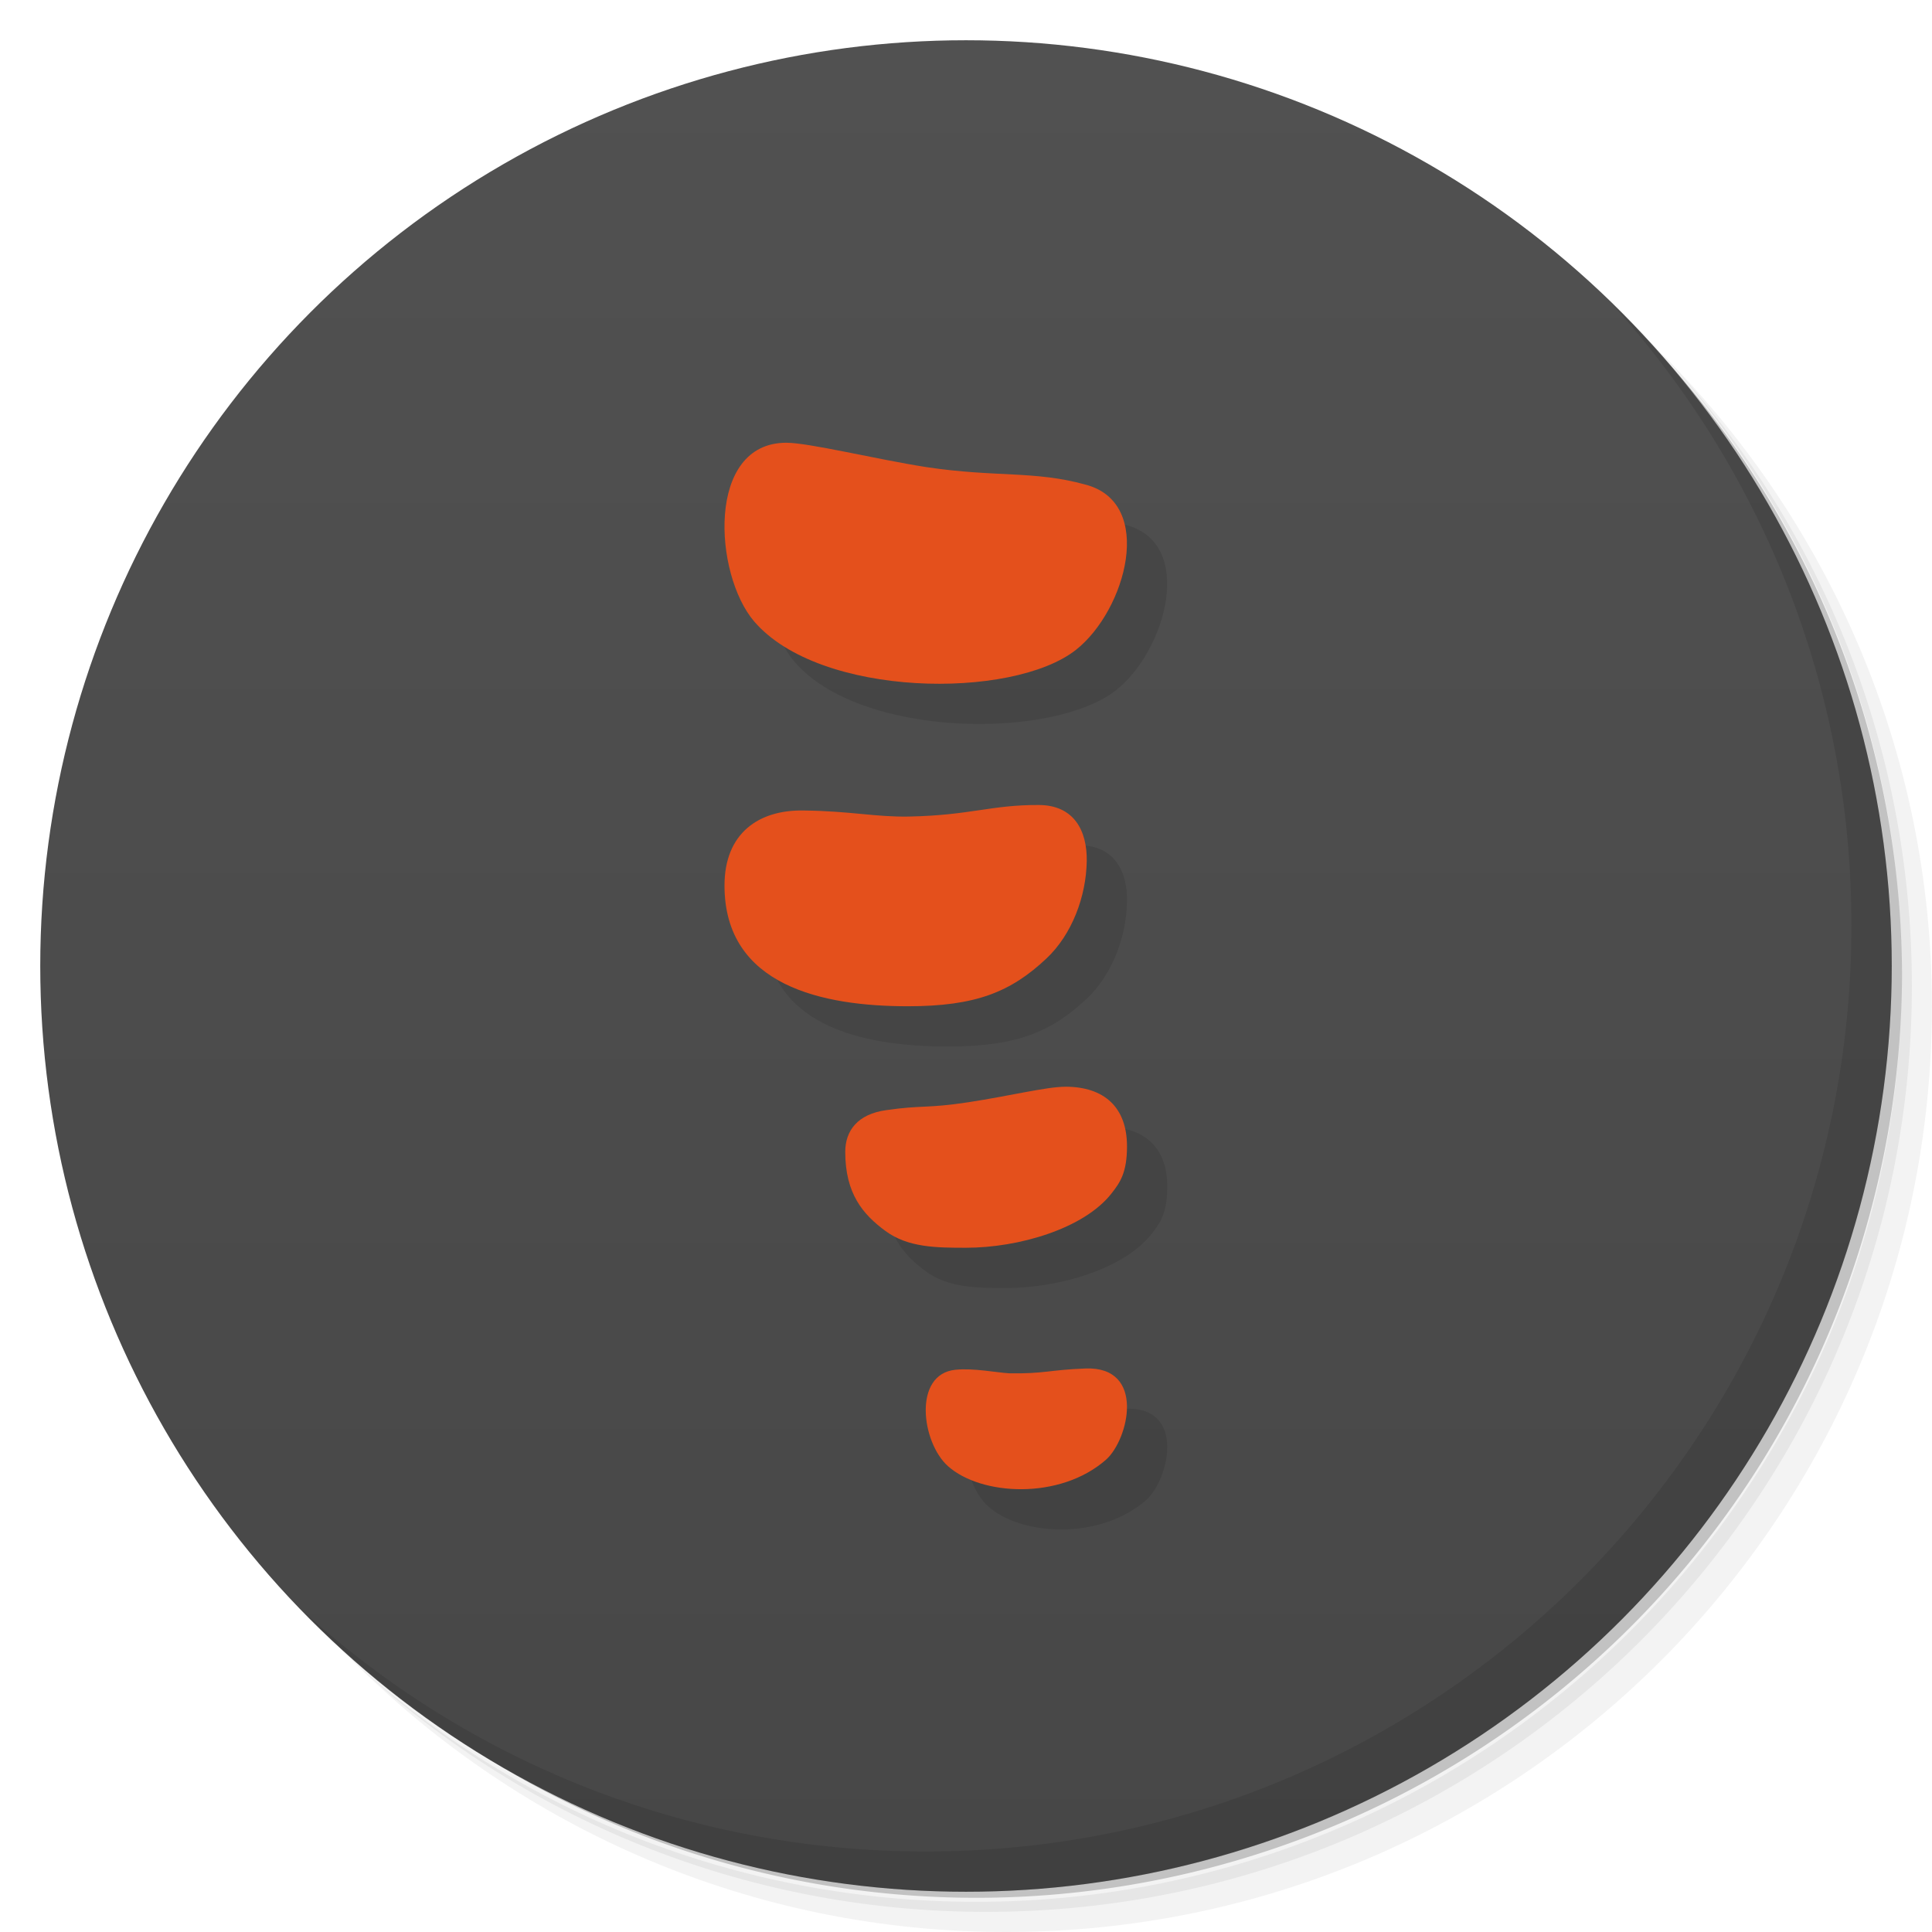 <svg version="1.1" viewBox="0 0 48 48" xmlns="http://www.w3.org/2000/svg">
 <defs>
  <linearGradient id="bg" x2="0" y1="1" y2="47" gradientUnits="userSpaceOnUse">
   <stop style="stop-color:#515151" offset="0"/>
   <stop style="stop-color:#474747" offset="1"/>
  </linearGradient>
 </defs>
 <path d="m36.31 5c5.859 4.062 9.688 10.831 9.688 18.5 0 12.426-10.07 22.5-22.5 22.5-7.669 0-14.438-3.828-18.5-9.688 1.037 1.822 2.306 3.499 3.781 4.969 4.085 3.712 9.514 5.969 15.469 5.969 12.703 0 23-10.298 23-23 0-5.954-2.256-11.384-5.969-15.469-1.469-1.475-3.147-2.744-4.969-3.781zm4.969 3.781c3.854 4.113 6.219 9.637 6.219 15.719 0 12.703-10.297 23-23 23-6.081 0-11.606-2.364-15.719-6.219 4.16 4.144 9.883 6.719 16.219 6.719 12.703 0 23-10.298 23-23 0-6.335-2.575-12.06-6.719-16.219z" style="opacity:.05"/>
 <path d="m41.28 8.781c3.712 4.085 5.969 9.514 5.969 15.469 0 12.703-10.297 23-23 23-5.954 0-11.384-2.256-15.469-5.969 4.113 3.854 9.637 6.219 15.719 6.219 12.703 0 23-10.298 23-23 0-6.081-2.364-11.606-6.219-15.719z" style="opacity:.1"/>
 <path d="m31.25 2.375c8.615 3.154 14.75 11.417 14.75 21.13 0 12.426-10.07 22.5-22.5 22.5-9.708 0-17.971-6.135-21.12-14.75a23 23 0 0 0 44.875-7 23 23 0 0 0-16-21.875z" style="opacity:.2"/>
 <circle cx="24" cy="24" r="23" style="fill:url(#bg)"/>
 <path d="m40.03 7.531c3.712 4.084 5.969 9.514 5.969 15.469 0 12.703-10.297 23-23 23-5.954 0-11.384-2.256-15.469-5.969 4.178 4.291 10.01 6.969 16.469 6.969 12.703 0 23-10.298 23-23 0-6.462-2.677-12.291-6.969-16.469z" style="opacity:.1"/>
 <path d="m20.535 12c-1.996 2.2e-5 -1.801 3.267-0.799 4.438 1.629 1.903 6.421 1.95 7.996 0.707 1.243-0.981 1.981-3.654 0.232-4.106-1.266-0.35-2.218-0.174-3.951-0.434-1.251-0.196-2.913-0.605-3.478-0.605zm6.273 9c-1.187-5e-3 -1.687 0.255-3.219 0.287-0.838 0.016-1.442-0.136-2.609-0.15-1.129-0.026-1.98 0.564-1.98 1.863 0 2.502 2.457 3 4.555 3 1.689 0 2.56-0.355 3.445-1.188 0.635-0.598 0.986-1.542 1-2.418 0.012-0.761-0.32-1.391-1.192-1.394zm0.658 7c-0.467 0-1.377 0.228-2.408 0.385s-1.152 0.068-2.031 0.195c-0.725 0.096-1.027 0.518-1.027 1.037 0 1.038 0.437 1.553 1 1.967 0.563 0.413 1.27 0.416 2 0.416 1.309 0 2.924-0.472 3.611-1.344 0.217-0.275 0.389-0.522 0.389-1.175 0-0.972-0.566-1.482-1.533-1.482zm0.496 7c-0.886 0.033-1.029 0.136-1.894 0.119-0.31-0.018-0.878-0.133-1.328-0.088-1.063 0.106-0.848 1.805-0.189 2.394 0.824 0.738 2.784 0.845 3.926-0.158 0.564-0.496 1-2.324-0.514-2.268z" style="fill-rule:evenodd;opacity:.1"/>
 <path d="m19.535 11c-1.996 2.2e-5 -1.801 3.267-0.799 4.438 1.629 1.903 6.421 1.95 7.996 0.707 1.243-0.981 1.981-3.654 0.232-4.106-1.266-0.35-2.218-0.174-3.951-0.434-1.251-0.196-2.913-0.605-3.478-0.605zm6.273 9c-1.187-5e-3 -1.687 0.255-3.219 0.287-0.838 0.016-1.442-0.136-2.609-0.15-1.129-0.026-1.98 0.564-1.98 1.863 0 2.502 2.457 3 4.555 3 1.689 0 2.56-0.355 3.445-1.188 0.635-0.598 0.986-1.542 1-2.418 0.012-0.761-0.32-1.391-1.192-1.394zm0.658 7c-0.467 0-1.377 0.228-2.408 0.385s-1.152 0.068-2.031 0.195c-0.725 0.096-1.027 0.518-1.027 1.037 0 1.038 0.437 1.553 1 1.967 0.563 0.413 1.27 0.416 2 0.416 1.309 0 2.924-0.472 3.611-1.344 0.217-0.275 0.389-0.522 0.389-1.175 0-0.972-0.566-1.482-1.533-1.482zm0.496 7c-0.886 0.033-1.029 0.136-1.894 0.119-0.31-0.018-0.878-0.133-1.328-0.088-1.063 0.106-0.848 1.805-0.189 2.394 0.824 0.738 2.784 0.845 3.926-0.158 0.564-0.496 1-2.324-0.514-2.268z" style="fill-rule:evenodd;fill:#e4501c"/>
</svg>
